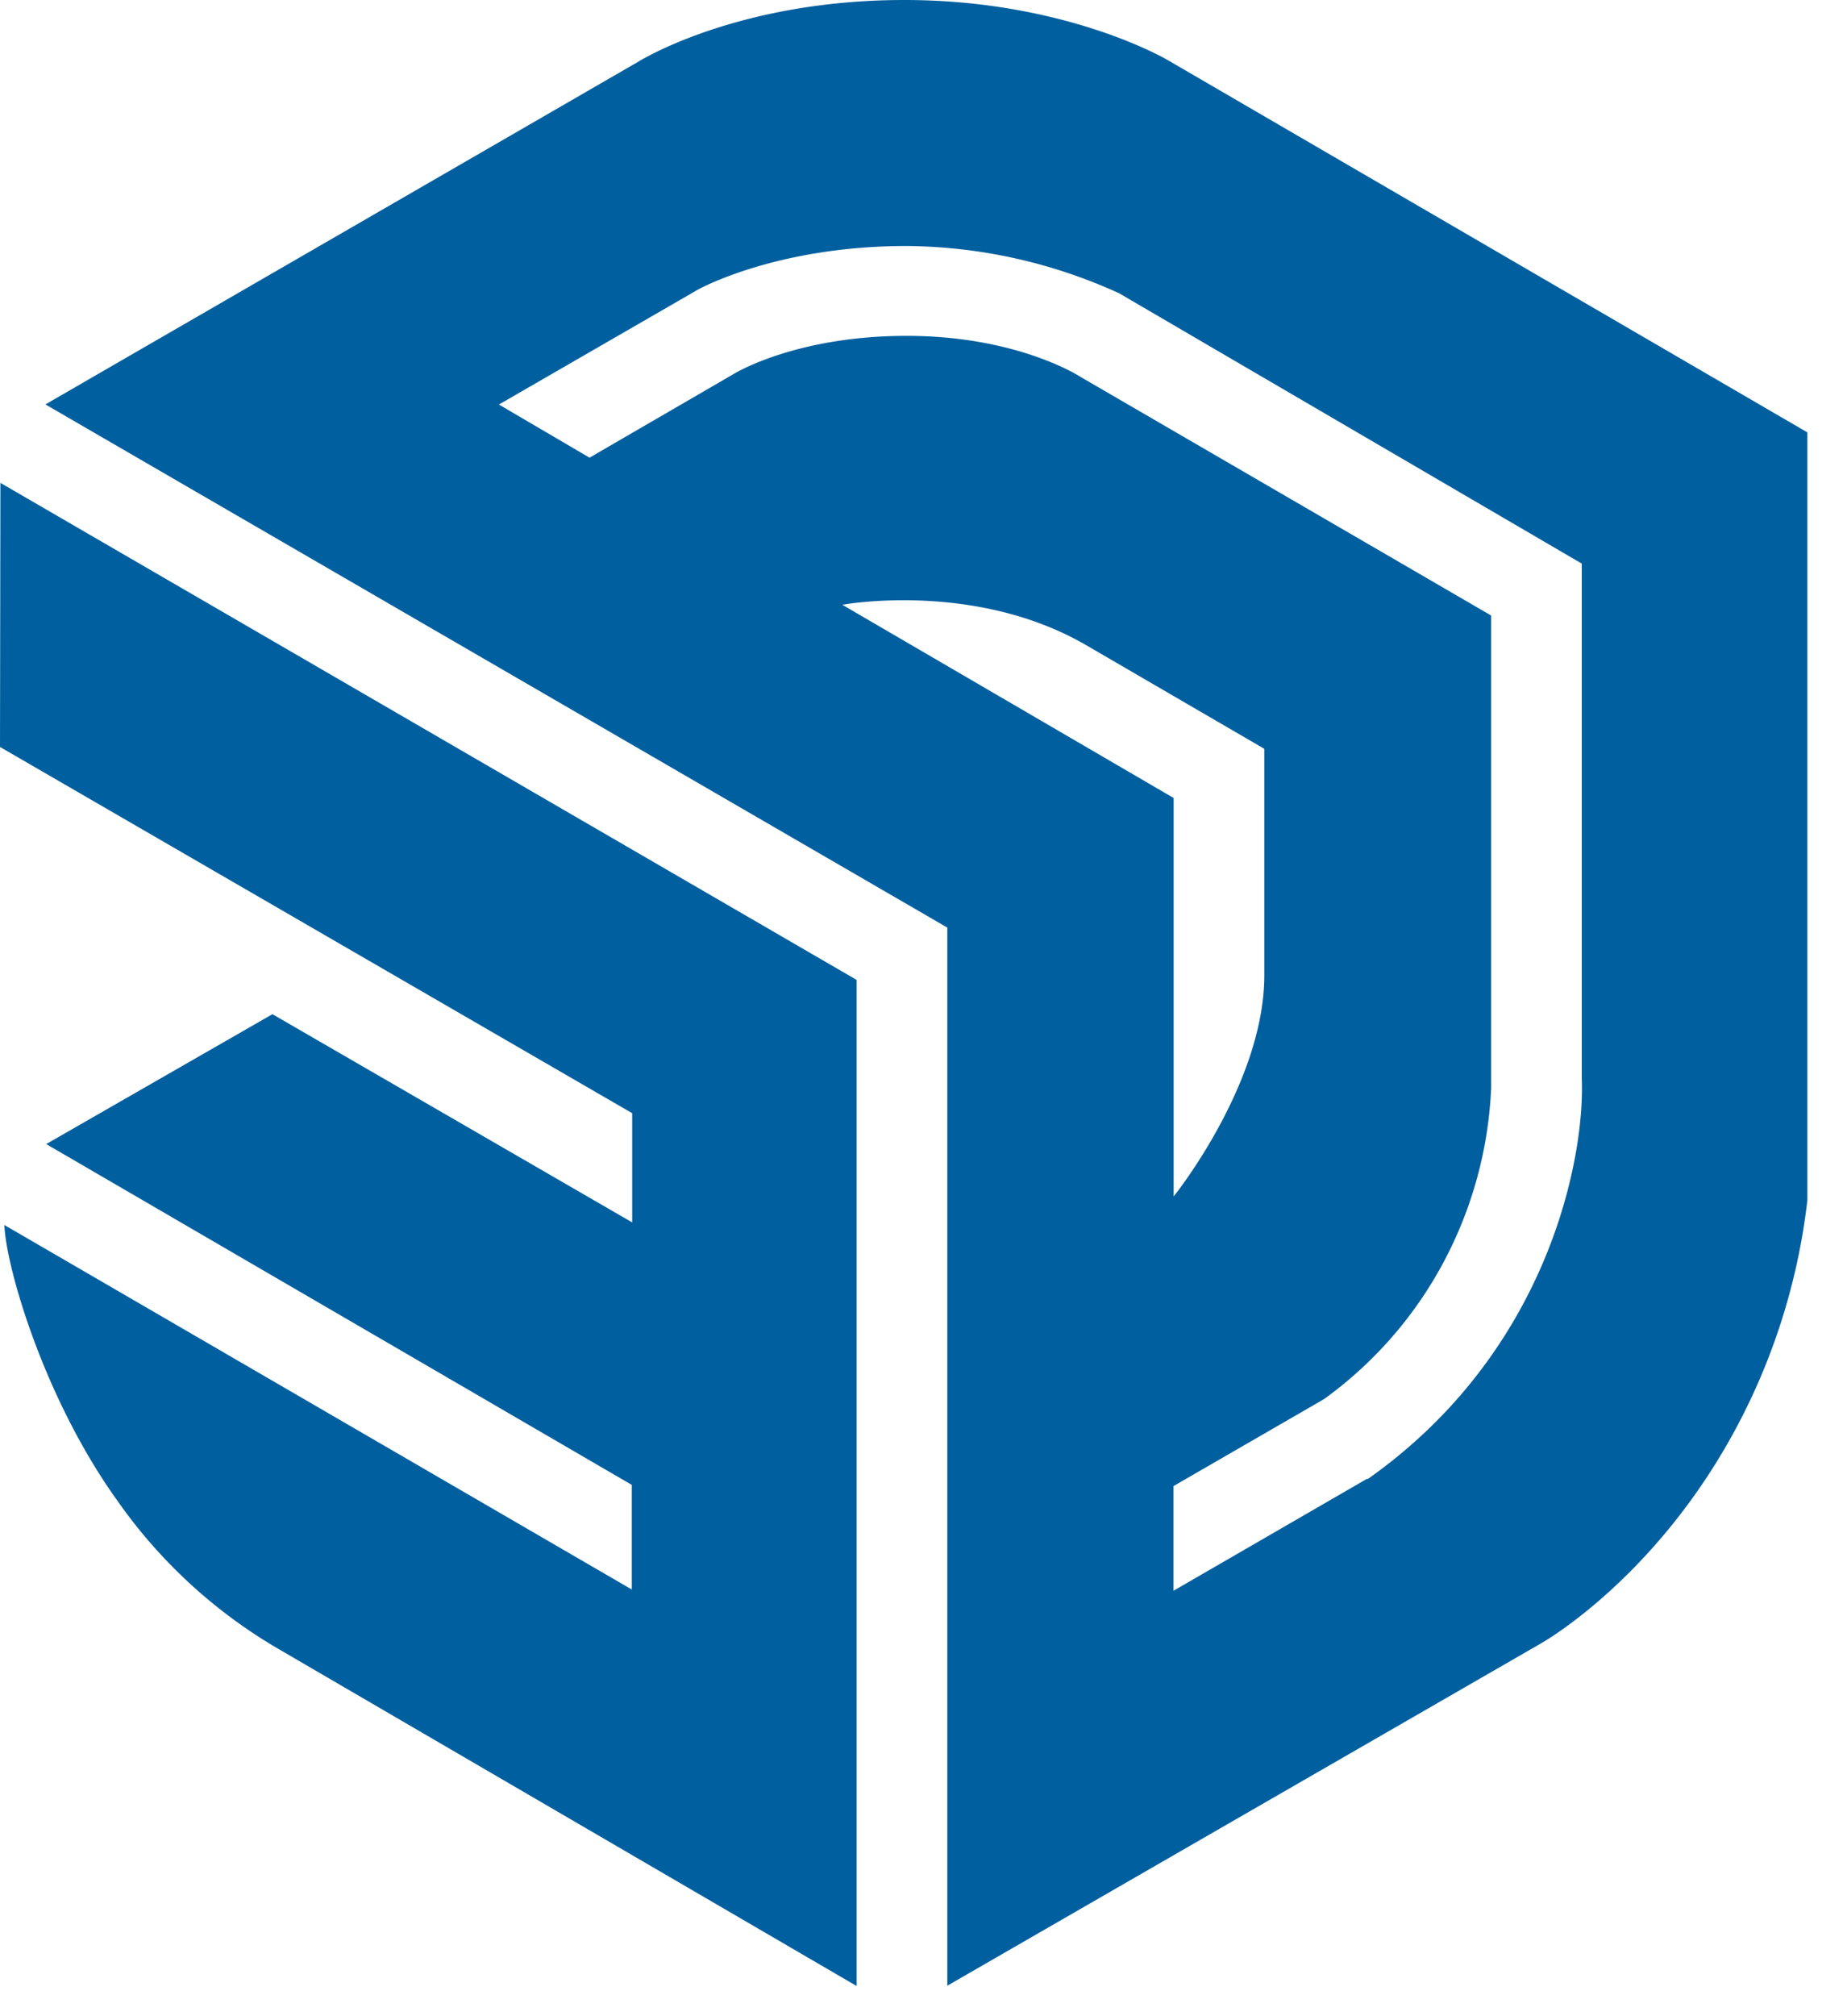 <svg width="44" height="48" viewBox="0 0 44 48" fill="none" xmlns="http://www.w3.org/2000/svg"><path d="M43.056 10.294L27.81 1.426S25.396 0 21.543 0c-4.01 0-6.339 1.47-6.339 1.47L1.082 9.628l21.485 12.455v25.191l14.14-8.148s2.527-1.408 4.445-4.755a15.15 15.15 0 0 0 1.904-5.798V10.294zm-22.99 4.104s3.152-.585 5.817.966l4.236 2.463v5.39c0 2.584-2.16 5.268-2.16 5.268v-9.487l-7.893-4.6zm12.496 20.81l-4.606 2.663v-2.492l3.585-2.07a9.587 9.587 0 0 0 2.839-3.243 9.687 9.687 0 0 0 1.143-4.171V14.654l-9.77-5.674s-1.486-.984-4.154-.984c-2.669 0-4.125.91-4.125.91l-3.43 1.99-2.159-1.265 4.738-2.734s1.85-1.04 4.966-1.04c1.752.012 3.48.396 5.075 1.127l11.018 6.434V25.68c.077 1.887-.793 6.495-5.093 9.528" fill="#005F9E"/><path d="M0 17.783l15.06 8.719v2.6l-8.57-4.957-5.389 3.092 13.95 8.114v2.491L.104 29.164c.04 1.015.953 4.15 2.699 6.573a12.148 12.148 0 0 0 3.797 3.5l13.807 8.044V23.329L.01 11.496 0 17.783z" fill="#005F9E"/></svg>